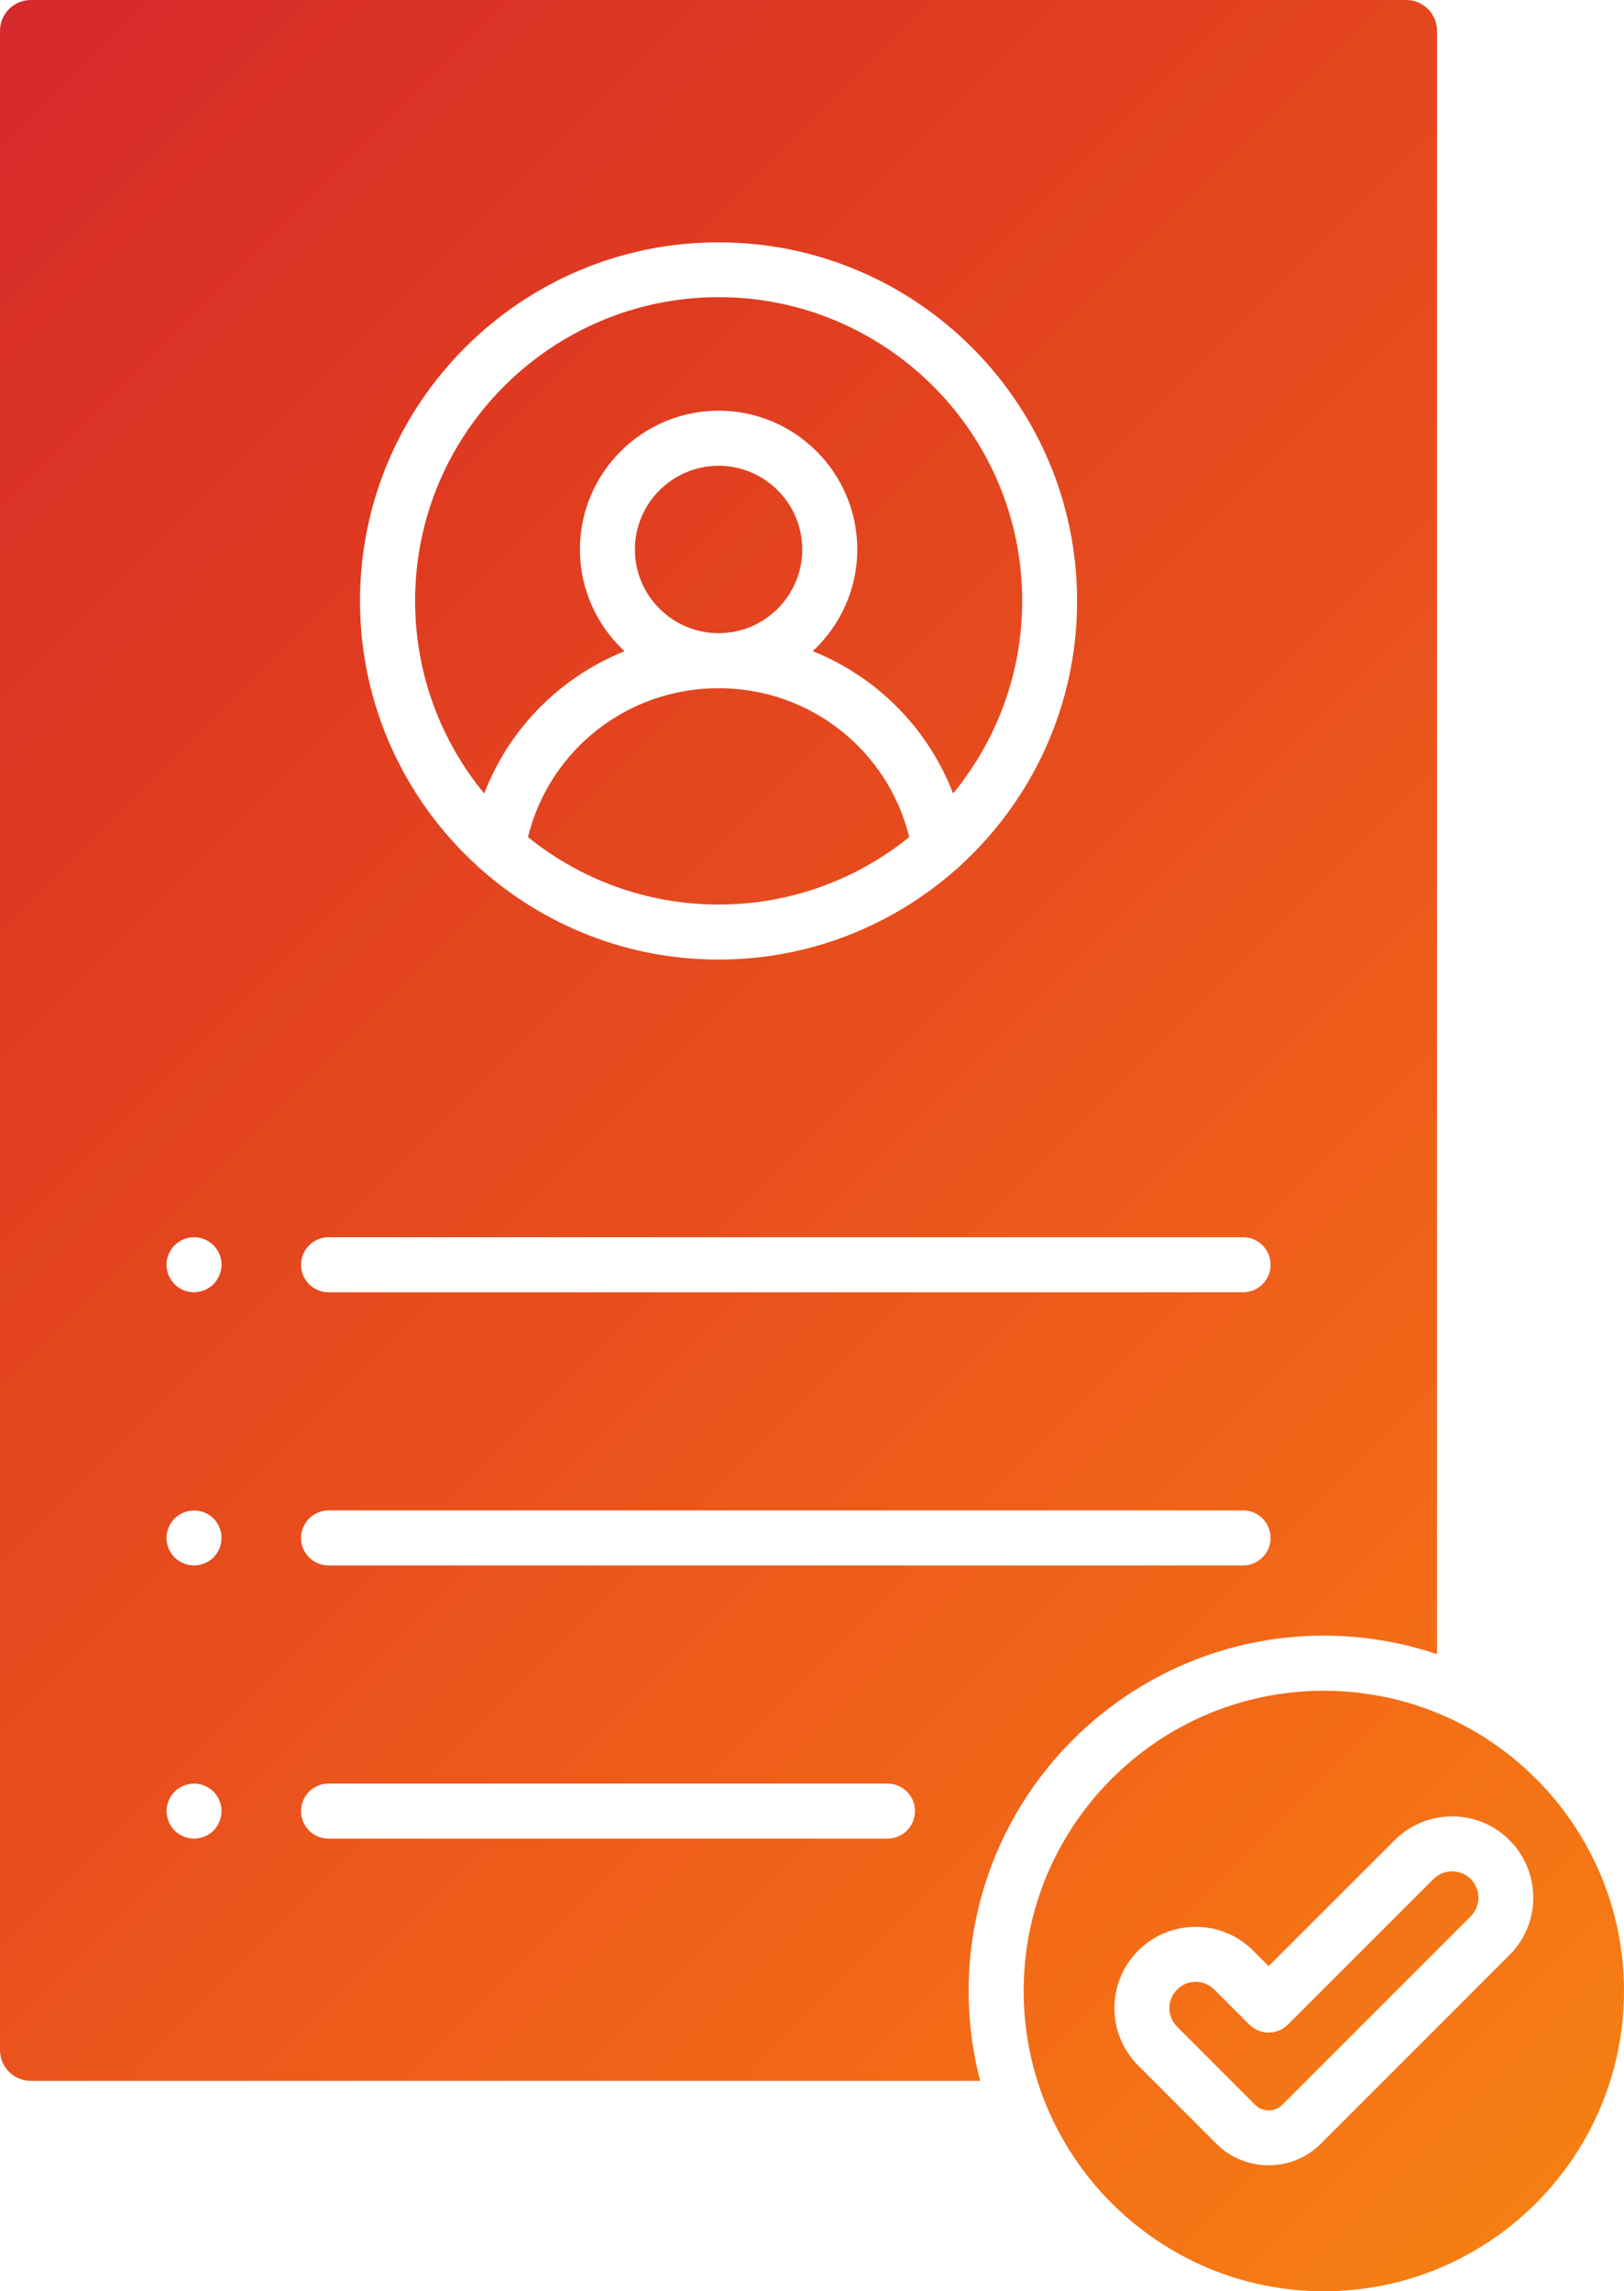 <?xml version="1.0" encoding="UTF-8"?>
<svg xmlns="http://www.w3.org/2000/svg" xmlns:xlink="http://www.w3.org/1999/xlink" width="2349.4" height="3314" viewBox="0 0 2349.4 3314">
<defs>
<clipPath id="clip-0">
<path clip-rule="nonzero" d="M 0 0 L 2349.398 0 L 2349.398 3314 L 0 3314 Z M 0 0 "/>
</clipPath>
<clipPath id="clip-1">
<path clip-rule="evenodd" d="M 1323.699 2619.5 C 1323.699 2597.5 1305.898 2579.699 1283.898 2579.699 L 475.301 2579.699 C 453.301 2579.699 435.5 2597.5 435.5 2619.5 C 435.5 2641.5 453.301 2659.301 475.301 2659.301 L 1283.898 2659.301 C 1305.801 2659.301 1323.699 2641.5 1323.699 2619.5 Z M 320.5 1829.301 C 320.5 1818.801 316.301 1808.602 308.898 1801.102 C 307 1799.301 305 1797.602 302.801 1796.199 C 300.699 1794.801 298.301 1793.5 296 1792.5 C 293.602 1791.602 291.102 1790.699 288.5 1790.199 C 283.398 1789.199 278.102 1789.199 273 1790.199 C 270.5 1790.699 268 1791.5 265.5 1792.5 C 263.102 1793.398 260.898 1794.699 258.699 1796.199 C 256.5 1797.602 254.5 1799.301 252.602 1801.102 C 245.199 1808.602 240.898 1818.699 240.898 1829.301 C 240.898 1831.801 241.199 1834.5 241.699 1837 C 242.199 1839.5 243 1842 243.898 1844.5 C 244.898 1846.898 246.199 1849.199 247.602 1851.301 C 249 1853.5 250.699 1855.5 252.5 1857.398 C 259.898 1864.801 270.102 1869.102 280.602 1869.102 C 283.199 1869.102 285.801 1868.801 288.398 1868.199 C 290.898 1867.699 293.398 1866.898 295.898 1866 C 298.301 1865 300.602 1863.699 302.699 1862.398 C 304.898 1861 307 1859.199 308.801 1857.398 C 310.602 1855.5 312.301 1853.5 313.699 1851.301 C 315.102 1849.199 316.398 1846.898 317.301 1844.5 C 318.301 1842.102 319.102 1839.602 319.602 1837 C 320.199 1834.5 320.5 1831.898 320.5 1829.301 Z M 320.5 2224.398 C 320.5 2214 316.301 2203.699 308.898 2196.301 C 307 2194.398 305 2192.801 302.801 2191.301 C 300.699 2189.898 298.301 2188.699 296 2187.699 C 293.602 2186.801 291.102 2186 288.5 2185.5 C 283.398 2184.5 278.102 2184.5 273 2185.5 C 270.5 2186 268 2186.801 265.5 2187.699 C 263.102 2188.699 260.898 2190 258.699 2191.301 C 256.5 2192.699 254.5 2194.398 252.602 2196.301 C 245.199 2203.699 240.898 2213.898 240.898 2224.398 C 240.898 2227 241.199 2229.602 241.699 2232.199 C 242.199 2234.699 243 2237.199 243.898 2239.699 C 244.898 2242.102 246.199 2244.398 247.602 2246.5 C 249 2248.699 250.699 2250.699 252.5 2252.602 C 254.398 2254.398 256.398 2256.102 258.602 2257.5 C 260.699 2258.898 263 2260.199 265.398 2261.102 C 267.801 2262.102 270.301 2262.898 272.898 2263.398 C 275.398 2263.898 278.102 2264.199 280.699 2264.199 C 283.301 2264.199 285.898 2263.898 288.5 2263.398 C 291 2262.898 293.5 2262.102 296 2261.102 C 298.398 2260.199 300.699 2258.898 302.801 2257.5 C 305 2256.102 307.102 2254.398 308.898 2252.602 C 310.699 2250.699 312.398 2248.699 313.801 2246.5 C 315.199 2244.398 316.5 2242 317.398 2239.699 C 318.398 2237.301 319.199 2234.801 319.699 2232.199 C 320.199 2229.602 320.5 2227 320.5 2224.398 Z M 320.5 2619.5 C 320.5 2616.898 320.301 2614.199 319.699 2611.699 C 319.199 2609.199 318.398 2606.699 317.398 2604.301 C 316.5 2601.898 315.199 2599.5 313.801 2597.398 C 312.398 2595.301 310.699 2593.102 308.898 2591.398 C 307 2589.5 305 2587.898 302.801 2586.398 C 300.699 2585 298.301 2583.801 296 2582.801 C 293.602 2581.898 291.102 2581.102 288.5 2580.5 C 283.398 2579.5 278.102 2579.5 273 2580.5 C 270.5 2581.102 268 2581.801 265.5 2582.801 C 263.102 2583.801 260.898 2585 258.699 2586.398 C 256.5 2587.801 254.5 2589.5 252.602 2591.398 C 250.801 2593.199 249.102 2595.301 247.699 2597.398 C 246.301 2599.5 245 2601.898 244 2604.301 C 243.102 2606.699 242.301 2609.199 241.801 2611.699 C 241.199 2614.199 241 2616.898 241 2619.5 C 241 2622 241.301 2624.699 241.801 2627.199 C 242.301 2629.699 243.102 2632.199 244 2634.699 C 245 2637.102 246.301 2639.398 247.699 2641.602 C 249.102 2643.699 250.801 2645.801 252.602 2647.602 C 260 2655 270.199 2659.301 280.699 2659.301 C 283.301 2659.301 285.898 2659 288.5 2658.5 C 291 2657.898 293.5 2657.199 296 2656.199 C 298.398 2655.199 300.699 2654 302.801 2652.602 C 305 2651.199 307.102 2649.5 308.898 2647.602 C 310.699 2645.801 312.398 2643.699 313.801 2641.602 C 315.199 2639.398 316.5 2637.102 317.398 2634.699 C 318.398 2632.301 319.199 2629.801 319.699 2627.199 C 320.199 2624.699 320.5 2622.102 320.5 2619.5 Z M 435.5 2224.398 C 435.5 2246.398 453.301 2264.199 475.301 2264.199 L 1798.301 2264.199 C 1820.301 2264.199 1838.102 2246.398 1838.102 2224.398 C 1838.102 2202.398 1820.301 2184.602 1798.301 2184.602 L 475.199 2184.602 C 453.398 2184.699 435.602 2202.5 435.5 2224.398 Z M 435.5 1829.301 C 435.5 1851.301 453.301 1869.102 475.301 1869.102 L 1798.301 1869.102 C 1820.301 1869.102 1838.102 1851.301 1838.102 1829.301 C 1838.102 1807.301 1820.301 1789.5 1798.301 1789.5 L 475.301 1789.5 C 453.398 1789.5 435.602 1807.301 435.5 1829.301 Z M 520.801 869.102 C 520.801 1021.102 586.5 1158.102 691.102 1253 C 692.801 1254.801 694.602 1256.398 696.5 1257.898 C 788 1338.699 908.102 1387.898 1039.5 1387.898 C 1170.898 1387.898 1290.898 1338.801 1382.5 1258 C 1384.5 1256.602 1386.301 1254.898 1388 1253.102 C 1492.5 1158.199 1558.301 1021.199 1558.199 869.199 C 1558.199 583.199 1325.602 350.5 1039.5 350.5 C 753.602 350.398 520.898 583.102 520.801 869.102 Z M 1401.301 2879.699 C 1401.301 2924.602 1407.102 2968.199 1418 3009.699 L 44.602 3009.699 C 20.102 3009.699 0 2989.699 0 2965.102 L 0 44.602 C 0 20 20.102 0 44.602 0 L 2034.301 0 C 2058.898 0 2078.898 19.898 2078.898 44.5 L 2078.898 2392.5 C 2027.398 2375.199 1972.398 2365.699 1915.199 2365.699 C 1631.801 2365.801 1401.301 2596.301 1401.301 2879.699 Z M 2183.801 2661.602 C 2161.699 2639.398 2132.102 2627.102 2100.699 2627.199 C 2069.199 2627.199 2039.801 2639.398 2017.5 2661.602 L 1835.301 2843.699 L 1812.898 2821.301 C 1767.102 2775.398 1692.5 2775.5 1646.602 2821.301 C 1624.398 2843.5 1612.301 2873 1612.199 2904.398 C 1612.199 2935.801 1624.398 2965.301 1646.602 2987.5 L 1759.602 3100.5 C 1780.5 3121.398 1807.898 3131.801 1835.301 3131.801 C 1862.699 3131.801 1890.102 3121.301 1910.898 3100.5 L 2183.699 2827.699 C 2229.602 2782.102 2229.602 2707.398 2183.801 2661.602 Z M 2349.398 2879.699 C 2349.398 3119.199 2154.602 3314 1915.199 3314 C 1675.801 3314 1480.898 3119.199 1480.898 2879.699 C 1480.898 2640.199 1675.699 2445.398 1915.199 2445.398 C 2154.602 2445.398 2349.398 2640.102 2349.398 2879.699 Z M 2100.602 2706.699 C 2090.398 2706.699 2080.801 2710.602 2073.699 2717.801 L 1863.398 2928.102 C 1855.898 2935.602 1845.801 2939.801 1835.301 2939.801 C 1824.801 2939.801 1814.699 2935.602 1807.199 2928.102 L 1756.699 2877.602 C 1741.801 2862.699 1717.699 2862.699 1702.898 2877.602 C 1695.699 2884.801 1691.699 2894.398 1691.699 2904.5 C 1691.699 2914.602 1695.699 2924.301 1702.898 2931.398 L 1815.898 3044.398 C 1826.602 3055.102 1844.102 3055.199 1854.898 3044.398 L 2127.699 2771.602 C 2142.5 2756.699 2142.5 2732.602 2127.699 2717.801 C 2120.398 2710.602 2110.801 2706.699 2100.602 2706.699 Z M 903.5 941.898 C 863.801 905.199 839 852.801 839 794.602 C 839 684 929 594 1039.602 594 C 1150.199 594 1240.199 684 1240.199 794.602 C 1240.199 852.699 1215.301 905.102 1175.699 941.801 C 1268.301 978.898 1342.398 1052.898 1378.801 1147.699 C 1441.199 1071.801 1478.801 974.801 1478.801 869 C 1478.801 626.898 1281.801 429.801 1039.699 429.801 C 797.602 429.801 600.5 626.801 600.5 869 C 600.5 974.699 638 1071.801 700.5 1147.699 C 736.801 1053.102 811 979 903.5 941.898 Z M 1039.602 995.398 C 907.5 995.398 794.898 1084.699 763.801 1210.699 C 839.199 1271.699 935.199 1308.301 1039.602 1308.301 C 1144 1308.301 1239.898 1271.699 1315.398 1210.699 C 1284.199 1084.602 1171.699 995.398 1039.602 995.398 Z M 1039.602 915.801 C 972.801 915.801 918.5 861.5 918.5 794.699 C 918.5 727.898 972.898 673.699 1039.602 673.699 C 1106.398 673.699 1160.602 728 1160.602 794.801 C 1160.602 861.5 1106.301 915.801 1039.602 915.801 "/>
</clipPath>
<linearGradient id="linear-pattern-0" gradientUnits="userSpaceOnUse" x1="-0.005" y1="0" x2="1.047" y2="0" gradientTransform="matrix(2691.27, 2691.27, -2691.27, 2691.27, -219.584, 245.77)">
<stop offset="0" stop-color="rgb(83.769%, 15.103%, 17.621%)" stop-opacity="1"/>
<stop offset="0.008" stop-color="rgb(83.772%, 15.176%, 17.581%)" stop-opacity="1"/>
<stop offset="0.012" stop-color="rgb(83.786%, 15.428%, 17.439%)" stop-opacity="1"/>
<stop offset="0.016" stop-color="rgb(83.795%, 15.608%, 17.339%)" stop-opacity="1"/>
<stop offset="0.02" stop-color="rgb(83.801%, 15.749%, 17.241%)" stop-opacity="1"/>
<stop offset="0.023" stop-color="rgb(83.809%, 15.889%, 17.143%)" stop-opacity="1"/>
<stop offset="0.027" stop-color="rgb(83.815%, 15.988%, 17.05%)" stop-opacity="1"/>
<stop offset="0.031" stop-color="rgb(83.82%, 16.086%, 16.956%)" stop-opacity="1"/>
<stop offset="0.035" stop-color="rgb(83.91%, 16.234%, 16.861%)" stop-opacity="1"/>
<stop offset="0.039" stop-color="rgb(83.997%, 16.38%, 16.766%)" stop-opacity="1"/>
<stop offset="0.043" stop-color="rgb(84.155%, 16.566%, 16.67%)" stop-opacity="1"/>
<stop offset="0.047" stop-color="rgb(84.312%, 16.754%, 16.574%)" stop-opacity="1"/>
<stop offset="0.051" stop-color="rgb(84.378%, 16.887%, 16.478%)" stop-opacity="1"/>
<stop offset="0.055" stop-color="rgb(84.441%, 17.02%, 16.38%)" stop-opacity="1"/>
<stop offset="0.059" stop-color="rgb(84.445%, 17.119%, 16.284%)" stop-opacity="1"/>
<stop offset="0.062" stop-color="rgb(84.451%, 17.218%, 16.187%)" stop-opacity="1"/>
<stop offset="0.066" stop-color="rgb(84.508%, 17.313%, 16.083%)" stop-opacity="1"/>
<stop offset="0.07" stop-color="rgb(84.563%, 17.404%, 15.977%)" stop-opacity="1"/>
<stop offset="0.074" stop-color="rgb(84.644%, 17.496%, 15.871%)" stop-opacity="1"/>
<stop offset="0.078" stop-color="rgb(84.723%, 17.586%, 15.762%)" stop-opacity="1"/>
<stop offset="0.086" stop-color="rgb(84.749%, 17.737%, 15.688%)" stop-opacity="1"/>
<stop offset="0.09" stop-color="rgb(84.784%, 18.057%, 15.55%)" stop-opacity="1"/>
<stop offset="0.094" stop-color="rgb(84.793%, 18.227%, 15.486%)" stop-opacity="1"/>
<stop offset="0.102" stop-color="rgb(84.86%, 18.332%, 15.385%)" stop-opacity="1"/>
<stop offset="0.105" stop-color="rgb(85.008%, 18.529%, 15.173%)" stop-opacity="1"/>
<stop offset="0.109" stop-color="rgb(85.088%, 18.619%, 15.062%)" stop-opacity="1"/>
<stop offset="0.117" stop-color="rgb(85.104%, 18.781%, 14.992%)" stop-opacity="1"/>
<stop offset="0.121" stop-color="rgb(85.13%, 19.112%, 14.856%)" stop-opacity="1"/>
<stop offset="0.125" stop-color="rgb(85.139%, 19.281%, 14.789%)" stop-opacity="1"/>
<stop offset="0.133" stop-color="rgb(85.289%, 19.385%, 14.738%)" stop-opacity="1"/>
<stop offset="0.141" stop-color="rgb(85.594%, 19.594%, 14.633%)" stop-opacity="1"/>
<stop offset="0.145" stop-color="rgb(85.832%, 19.862%, 14.502%)" stop-opacity="1"/>
<stop offset="0.148" stop-color="rgb(85.916%, 20.027%, 14.424%)" stop-opacity="1"/>
<stop offset="0.156" stop-color="rgb(85.992%, 20.184%, 14.352%)" stop-opacity="1"/>
<stop offset="0.164" stop-color="rgb(86.073%, 20.421%, 14.268%)" stop-opacity="1"/>
<stop offset="0.172" stop-color="rgb(86.096%, 20.584%, 14.236%)" stop-opacity="1"/>
<stop offset="0.18" stop-color="rgb(86.195%, 20.749%, 14.148%)" stop-opacity="1"/>
<stop offset="0.188" stop-color="rgb(86.374%, 20.918%, 14.024%)" stop-opacity="1"/>
<stop offset="0.195" stop-color="rgb(86.63%, 21.101%, 13.962%)" stop-opacity="1"/>
<stop offset="0.203" stop-color="rgb(86.922%, 21.315%, 13.924%)" stop-opacity="1"/>
<stop offset="0.207" stop-color="rgb(87.143%, 21.599%, 13.811%)" stop-opacity="1"/>
<stop offset="0.211" stop-color="rgb(87.228%, 21.765%, 13.728%)" stop-opacity="1"/>
<stop offset="0.219" stop-color="rgb(87.285%, 21.906%, 13.637%)" stop-opacity="1"/>
<stop offset="0.223" stop-color="rgb(87.347%, 22.145%, 13.437%)" stop-opacity="1"/>
<stop offset="0.227" stop-color="rgb(87.354%, 22.244%, 13.329%)" stop-opacity="1"/>
<stop offset="0.234" stop-color="rgb(87.395%, 22.372%, 13.231%)" stop-opacity="1"/>
<stop offset="0.238" stop-color="rgb(87.523%, 22.667%, 13.049%)" stop-opacity="1"/>
<stop offset="0.242" stop-color="rgb(87.61%, 22.835%, 12.964%)" stop-opacity="1"/>
<stop offset="0.25" stop-color="rgb(87.654%, 22.957%, 12.917%)" stop-opacity="1"/>
<stop offset="0.258" stop-color="rgb(87.704%, 23.163%, 12.856%)" stop-opacity="1"/>
<stop offset="0.266" stop-color="rgb(87.762%, 23.37%, 12.816%)" stop-opacity="1"/>
<stop offset="0.27" stop-color="rgb(87.901%, 23.656%, 12.752%)" stop-opacity="1"/>
<stop offset="0.273" stop-color="rgb(87.988%, 23.816%, 12.715%)" stop-opacity="1"/>
<stop offset="0.277" stop-color="rgb(88.025%, 23.978%, 12.686%)" stop-opacity="1"/>
<stop offset="0.281" stop-color="rgb(88.062%, 24.139%, 12.657%)" stop-opacity="1"/>
<stop offset="0.285" stop-color="rgb(88.072%, 24.303%, 12.633%)" stop-opacity="1"/>
<stop offset="0.289" stop-color="rgb(88.081%, 24.466%, 12.607%)" stop-opacity="1"/>
<stop offset="0.297" stop-color="rgb(88.087%, 24.571%, 12.592%)" stop-opacity="1"/>
<stop offset="0.305" stop-color="rgb(88.1%, 24.757%, 12.563%)" stop-opacity="1"/>
<stop offset="0.312" stop-color="rgb(88.176%, 24.983%, 12.517%)" stop-opacity="1"/>
<stop offset="0.316" stop-color="rgb(88.333%, 25.287%, 12.448%)" stop-opacity="1"/>
<stop offset="0.32" stop-color="rgb(88.42%, 25.447%, 12.41%)" stop-opacity="1"/>
<stop offset="0.324" stop-color="rgb(88.51%, 25.632%, 12.395%)" stop-opacity="1"/>
<stop offset="0.328" stop-color="rgb(88.597%, 25.816%, 12.378%)" stop-opacity="1"/>
<stop offset="0.332" stop-color="rgb(88.687%, 26.006%, 12.366%)" stop-opacity="1"/>
<stop offset="0.336" stop-color="rgb(88.776%, 26.195%, 12.352%)" stop-opacity="1"/>
<stop offset="0.344" stop-color="rgb(88.86%, 26.282%, 12.328%)" stop-opacity="1"/>
<stop offset="0.352" stop-color="rgb(89.026%, 26.448%, 12.277%)" stop-opacity="1"/>
<stop offset="0.355" stop-color="rgb(89.119%, 26.692%, 12.227%)" stop-opacity="1"/>
<stop offset="0.359" stop-color="rgb(89.13%, 26.857%, 12.201%)" stop-opacity="1"/>
<stop offset="0.363" stop-color="rgb(89.146%, 27.022%, 12.175%)" stop-opacity="1"/>
<stop offset="0.367" stop-color="rgb(89.162%, 27.185%, 12.149%)" stop-opacity="1"/>
<stop offset="0.371" stop-color="rgb(89.25%, 27.348%, 12.109%)" stop-opacity="1"/>
<stop offset="0.375" stop-color="rgb(89.339%, 27.51%, 12.071%)" stop-opacity="1"/>
<stop offset="0.383" stop-color="rgb(89.418%, 27.661%, 12.036%)" stop-opacity="1"/>
<stop offset="0.391" stop-color="rgb(89.5%, 27.896%, 11.987%)" stop-opacity="1"/>
<stop offset="0.398" stop-color="rgb(89.529%, 28.079%, 11.957%)" stop-opacity="1"/>
<stop offset="0.402" stop-color="rgb(89.641%, 28.34%, 11.899%)" stop-opacity="1"/>
<stop offset="0.406" stop-color="rgb(89.729%, 28.503%, 11.861%)" stop-opacity="1"/>
<stop offset="0.414" stop-color="rgb(89.818%, 28.645%, 11.824%)" stop-opacity="1"/>
<stop offset="0.422" stop-color="rgb(89.992%, 28.868%, 11.763%)" stop-opacity="1"/>
<stop offset="0.43" stop-color="rgb(90.135%, 29.057%, 11.71%)" stop-opacity="1"/>
<stop offset="0.434" stop-color="rgb(90.205%, 29.333%, 11.658%)" stop-opacity="1"/>
<stop offset="0.438" stop-color="rgb(90.216%, 29.5%, 11.632%)" stop-opacity="1"/>
<stop offset="0.445" stop-color="rgb(90.291%, 29.631%, 11.6%)" stop-opacity="1"/>
<stop offset="0.449" stop-color="rgb(90.529%, 29.842%, 11.526%)" stop-opacity="1"/>
<stop offset="0.453" stop-color="rgb(90.692%, 29.921%, 11.487%)" stop-opacity="1"/>
<stop offset="0.461" stop-color="rgb(90.822%, 30.043%, 11.446%)" stop-opacity="1"/>
<stop offset="0.465" stop-color="rgb(91.042%, 30.33%, 11.366%)" stop-opacity="1"/>
<stop offset="0.469" stop-color="rgb(91.133%, 30.495%, 11.325%)" stop-opacity="1"/>
<stop offset="0.477" stop-color="rgb(91.177%, 30.617%, 11.299%)" stop-opacity="1"/>
<stop offset="0.484" stop-color="rgb(91.228%, 30.821%, 11.261%)" stop-opacity="1"/>
<stop offset="0.492" stop-color="rgb(91.341%, 31.006%, 11.232%)" stop-opacity="1"/>
<stop offset="0.5" stop-color="rgb(91.612%, 31.219%, 11.201%)" stop-opacity="1"/>
<stop offset="0.508" stop-color="rgb(91.84%, 31.48%, 11.162%)" stop-opacity="1"/>
<stop offset="0.512" stop-color="rgb(91.91%, 31.798%, 11.111%)" stop-opacity="1"/>
<stop offset="0.516" stop-color="rgb(91.922%, 31.966%, 11.084%)" stop-opacity="1"/>
<stop offset="0.52" stop-color="rgb(91.997%, 32.133%, 11.046%)" stop-opacity="1"/>
<stop offset="0.523" stop-color="rgb(92.068%, 32.301%, 11.008%)" stop-opacity="1"/>
<stop offset="0.527" stop-color="rgb(92.162%, 32.469%, 10.966%)" stop-opacity="1"/>
<stop offset="0.531" stop-color="rgb(92.253%, 32.637%, 10.925%)" stop-opacity="1"/>
<stop offset="0.535" stop-color="rgb(92.281%, 32.805%, 10.895%)" stop-opacity="1"/>
<stop offset="0.539" stop-color="rgb(92.307%, 32.973%, 10.866%)" stop-opacity="1"/>
<stop offset="0.543" stop-color="rgb(92.319%, 33.141%, 10.838%)" stop-opacity="1"/>
<stop offset="0.547" stop-color="rgb(92.332%, 33.308%, 10.811%)" stop-opacity="1"/>
<stop offset="0.551" stop-color="rgb(92.416%, 33.476%, 10.771%)" stop-opacity="1"/>
<stop offset="0.555" stop-color="rgb(92.5%, 33.644%, 10.732%)" stop-opacity="1"/>
<stop offset="0.559" stop-color="rgb(92.595%, 33.815%, 10.689%)" stop-opacity="1"/>
<stop offset="0.562" stop-color="rgb(92.688%, 33.983%, 10.646%)" stop-opacity="1"/>
<stop offset="0.566" stop-color="rgb(92.705%, 34.151%, 10.619%)" stop-opacity="1"/>
<stop offset="0.57" stop-color="rgb(92.719%, 34.32%, 10.591%)" stop-opacity="1"/>
<stop offset="0.574" stop-color="rgb(92.735%, 34.488%, 10.562%)" stop-opacity="1"/>
<stop offset="0.578" stop-color="rgb(92.751%, 34.656%, 10.535%)" stop-opacity="1"/>
<stop offset="0.582" stop-color="rgb(92.845%, 34.825%, 10.492%)" stop-opacity="1"/>
<stop offset="0.586" stop-color="rgb(92.938%, 34.995%, 10.449%)" stop-opacity="1"/>
<stop offset="0.594" stop-color="rgb(93.024%, 35.156%, 10.41%)" stop-opacity="1"/>
<stop offset="0.602" stop-color="rgb(93.115%, 35.402%, 10.356%)" stop-opacity="1"/>
<stop offset="0.609" stop-color="rgb(93.144%, 35.599%, 10.321%)" stop-opacity="1"/>
<stop offset="0.613" stop-color="rgb(93.268%, 35.966%, 10.243%)" stop-opacity="1"/>
<stop offset="0.617" stop-color="rgb(93.369%, 36.22%, 10.187%)" stop-opacity="1"/>
<stop offset="0.621" stop-color="rgb(93.448%, 36.435%, 10.141%)" stop-opacity="1"/>
<stop offset="0.625" stop-color="rgb(93.526%, 36.649%, 10.094%)" stop-opacity="1"/>
<stop offset="0.633" stop-color="rgb(93.532%, 36.734%, 10.08%)" stop-opacity="1"/>
<stop offset="0.641" stop-color="rgb(93.55%, 36.955%, 10.043%)" stop-opacity="1"/>
<stop offset="0.645" stop-color="rgb(93.581%, 37.344%, 9.979%)" stop-opacity="1"/>
<stop offset="0.648" stop-color="rgb(93.6%, 37.598%, 9.938%)" stop-opacity="1"/>
<stop offset="0.652" stop-color="rgb(93.645%, 37.79%, 9.9%)" stop-opacity="1"/>
<stop offset="0.656" stop-color="rgb(93.69%, 37.979%, 9.863%)" stop-opacity="1"/>
<stop offset="0.664" stop-color="rgb(93.781%, 38.068%, 9.833%)" stop-opacity="1"/>
<stop offset="0.672" stop-color="rgb(93.925%, 38.278%, 9.775%)" stop-opacity="1"/>
<stop offset="0.676" stop-color="rgb(93.993%, 38.57%, 9.718%)" stop-opacity="1"/>
<stop offset="0.68" stop-color="rgb(94.006%, 38.739%, 9.689%)" stop-opacity="1"/>
<stop offset="0.684" stop-color="rgb(94.063%, 38.911%, 9.653%)" stop-opacity="1"/>
<stop offset="0.688" stop-color="rgb(94.119%, 39.082%, 9.618%)" stop-opacity="1"/>
<stop offset="0.691" stop-color="rgb(94.215%, 39.255%, 9.572%)" stop-opacity="1"/>
<stop offset="0.695" stop-color="rgb(94.312%, 39.427%, 9.528%)" stop-opacity="1"/>
<stop offset="0.703" stop-color="rgb(94.356%, 39.548%, 9.502%)" stop-opacity="1"/>
<stop offset="0.711" stop-color="rgb(94.405%, 39.755%, 9.46%)" stop-opacity="1"/>
<stop offset="0.719" stop-color="rgb(94.478%, 39.981%, 9.413%)" stop-opacity="1"/>
<stop offset="0.723" stop-color="rgb(94.64%, 40.298%, 9.334%)" stop-opacity="1"/>
<stop offset="0.727" stop-color="rgb(94.736%, 40.471%, 9.29%)" stop-opacity="1"/>
<stop offset="0.73" stop-color="rgb(94.833%, 40.645%, 9.244%)" stop-opacity="1"/>
<stop offset="0.734" stop-color="rgb(94.93%, 40.819%, 9.2%)" stop-opacity="1"/>
<stop offset="0.738" stop-color="rgb(95.027%, 40.993%, 9.154%)" stop-opacity="1"/>
<stop offset="0.742" stop-color="rgb(95.125%, 41.167%, 9.108%)" stop-opacity="1"/>
<stop offset="0.746" stop-color="rgb(95.157%, 41.338%, 9.076%)" stop-opacity="1"/>
<stop offset="0.75" stop-color="rgb(95.187%, 41.508%, 9.045%)" stop-opacity="1"/>
<stop offset="0.754" stop-color="rgb(95.201%, 41.679%, 9.016%)" stop-opacity="1"/>
<stop offset="0.758" stop-color="rgb(95.215%, 41.849%, 8.987%)" stop-opacity="1"/>
<stop offset="0.762" stop-color="rgb(95.302%, 42.023%, 8.945%)" stop-opacity="1"/>
<stop offset="0.766" stop-color="rgb(95.389%, 42.197%, 8.902%)" stop-opacity="1"/>
<stop offset="0.77" stop-color="rgb(95.486%, 42.374%, 8.855%)" stop-opacity="1"/>
<stop offset="0.773" stop-color="rgb(95.584%, 42.549%, 8.81%)" stop-opacity="1"/>
<stop offset="0.777" stop-color="rgb(95.604%, 42.719%, 8.78%)" stop-opacity="1"/>
<stop offset="0.781" stop-color="rgb(95.624%, 42.889%, 8.749%)" stop-opacity="1"/>
<stop offset="0.785" stop-color="rgb(95.638%, 43.06%, 8.722%)" stop-opacity="1"/>
<stop offset="0.789" stop-color="rgb(95.653%, 43.23%, 8.693%)" stop-opacity="1"/>
<stop offset="0.793" stop-color="rgb(95.667%, 43.401%, 8.664%)" stop-opacity="1"/>
<stop offset="0.797" stop-color="rgb(95.682%, 43.571%, 8.635%)" stop-opacity="1"/>
<stop offset="0.801" stop-color="rgb(95.695%, 43.741%, 8.607%)" stop-opacity="1"/>
<stop offset="0.805" stop-color="rgb(95.709%, 43.912%, 8.578%)" stop-opacity="1"/>
<stop offset="0.809" stop-color="rgb(95.724%, 44.083%, 8.55%)" stop-opacity="1"/>
<stop offset="0.812" stop-color="rgb(95.738%, 44.254%, 8.521%)" stop-opacity="1"/>
<stop offset="0.816" stop-color="rgb(95.753%, 44.424%, 8.492%)" stop-opacity="1"/>
<stop offset="0.82" stop-color="rgb(95.767%, 44.594%, 8.464%)" stop-opacity="1"/>
<stop offset="0.824" stop-color="rgb(95.781%, 44.765%, 8.435%)" stop-opacity="1"/>
<stop offset="0.828" stop-color="rgb(95.796%, 44.934%, 8.406%)" stop-opacity="1"/>
<stop offset="0.832" stop-color="rgb(95.81%, 45.105%, 8.377%)" stop-opacity="1"/>
<stop offset="0.836" stop-color="rgb(95.825%, 45.276%, 8.348%)" stop-opacity="1"/>
<stop offset="0.84" stop-color="rgb(95.839%, 45.445%, 8.321%)" stop-opacity="1"/>
<stop offset="0.844" stop-color="rgb(95.853%, 45.616%, 8.292%)" stop-opacity="1"/>
<stop offset="0.852" stop-color="rgb(95.865%, 45.763%, 8.267%)" stop-opacity="1"/>
<stop offset="0.859" stop-color="rgb(95.885%, 45.996%, 8.228%)" stop-opacity="1"/>
<stop offset="0.867" stop-color="rgb(95.905%, 46.223%, 8.189%)" stop-opacity="1"/>
<stop offset="0.871" stop-color="rgb(95.938%, 46.623%, 8.122%)" stop-opacity="1"/>
<stop offset="0.875" stop-color="rgb(95.959%, 46.88%, 8.08%)" stop-opacity="1"/>
<stop offset="0.879" stop-color="rgb(95.978%, 47.101%, 8.041%)" stop-opacity="1"/>
<stop offset="0.883" stop-color="rgb(95.996%, 47.321%, 8.005%)" stop-opacity="1"/>
<stop offset="0.887" stop-color="rgb(96.011%, 47.49%, 7.976%)" stop-opacity="1"/>
<stop offset="0.891" stop-color="rgb(96.025%, 47.661%, 7.947%)" stop-opacity="1"/>
<stop offset="0.895" stop-color="rgb(96.043%, 47.873%, 7.912%)" stop-opacity="1"/>
<stop offset="0.898" stop-color="rgb(96.06%, 48.085%, 7.877%)" stop-opacity="1"/>
<stop offset="0.902" stop-color="rgb(96.083%, 48.341%, 7.832%)" stop-opacity="1"/>
<stop offset="0.906" stop-color="rgb(96.104%, 48.596%, 7.79%)" stop-opacity="1"/>
<stop offset="0.914" stop-color="rgb(96.118%, 48.758%, 7.762%)" stop-opacity="1"/>
<stop offset="0.922" stop-color="rgb(96.138%, 49.005%, 7.721%)" stop-opacity="1"/>
<stop offset="0.926" stop-color="rgb(96.161%, 49.281%, 7.675%)" stop-opacity="1"/>
<stop offset="0.93" stop-color="rgb(96.178%, 49.472%, 7.643%)" stop-opacity="1"/>
<stop offset="0.934" stop-color="rgb(96.199%, 49.728%, 7.599%)" stop-opacity="1"/>
<stop offset="0.938" stop-color="rgb(96.22%, 49.983%, 7.556%)" stop-opacity="1"/>
<stop offset="0.945" stop-color="rgb(96.233%, 50.121%, 7.533%)" stop-opacity="1"/>
<stop offset="0.953" stop-color="rgb(96.251%, 50.345%, 7.495%)" stop-opacity="1"/>
<stop offset="0.969" stop-color="rgb(96.26%, 50.452%, 7.478%)" stop-opacity="1"/>
<stop offset="1" stop-color="rgb(96.262%, 50.471%, 7.474%)" stop-opacity="1"/>
</linearGradient>
</defs>
<g clip-path="url(#clip-0)">
<g clip-path="url(#clip-1)">
<path fill-rule="nonzero" fill="url(#linear-pattern-0)" d="M 1174.699 -1174.699 L -1657 1657 L 1174.699 4488.699 L 4006.398 1657 Z M 1174.699 -1174.699 "/>
</g>
</g>
</svg>
